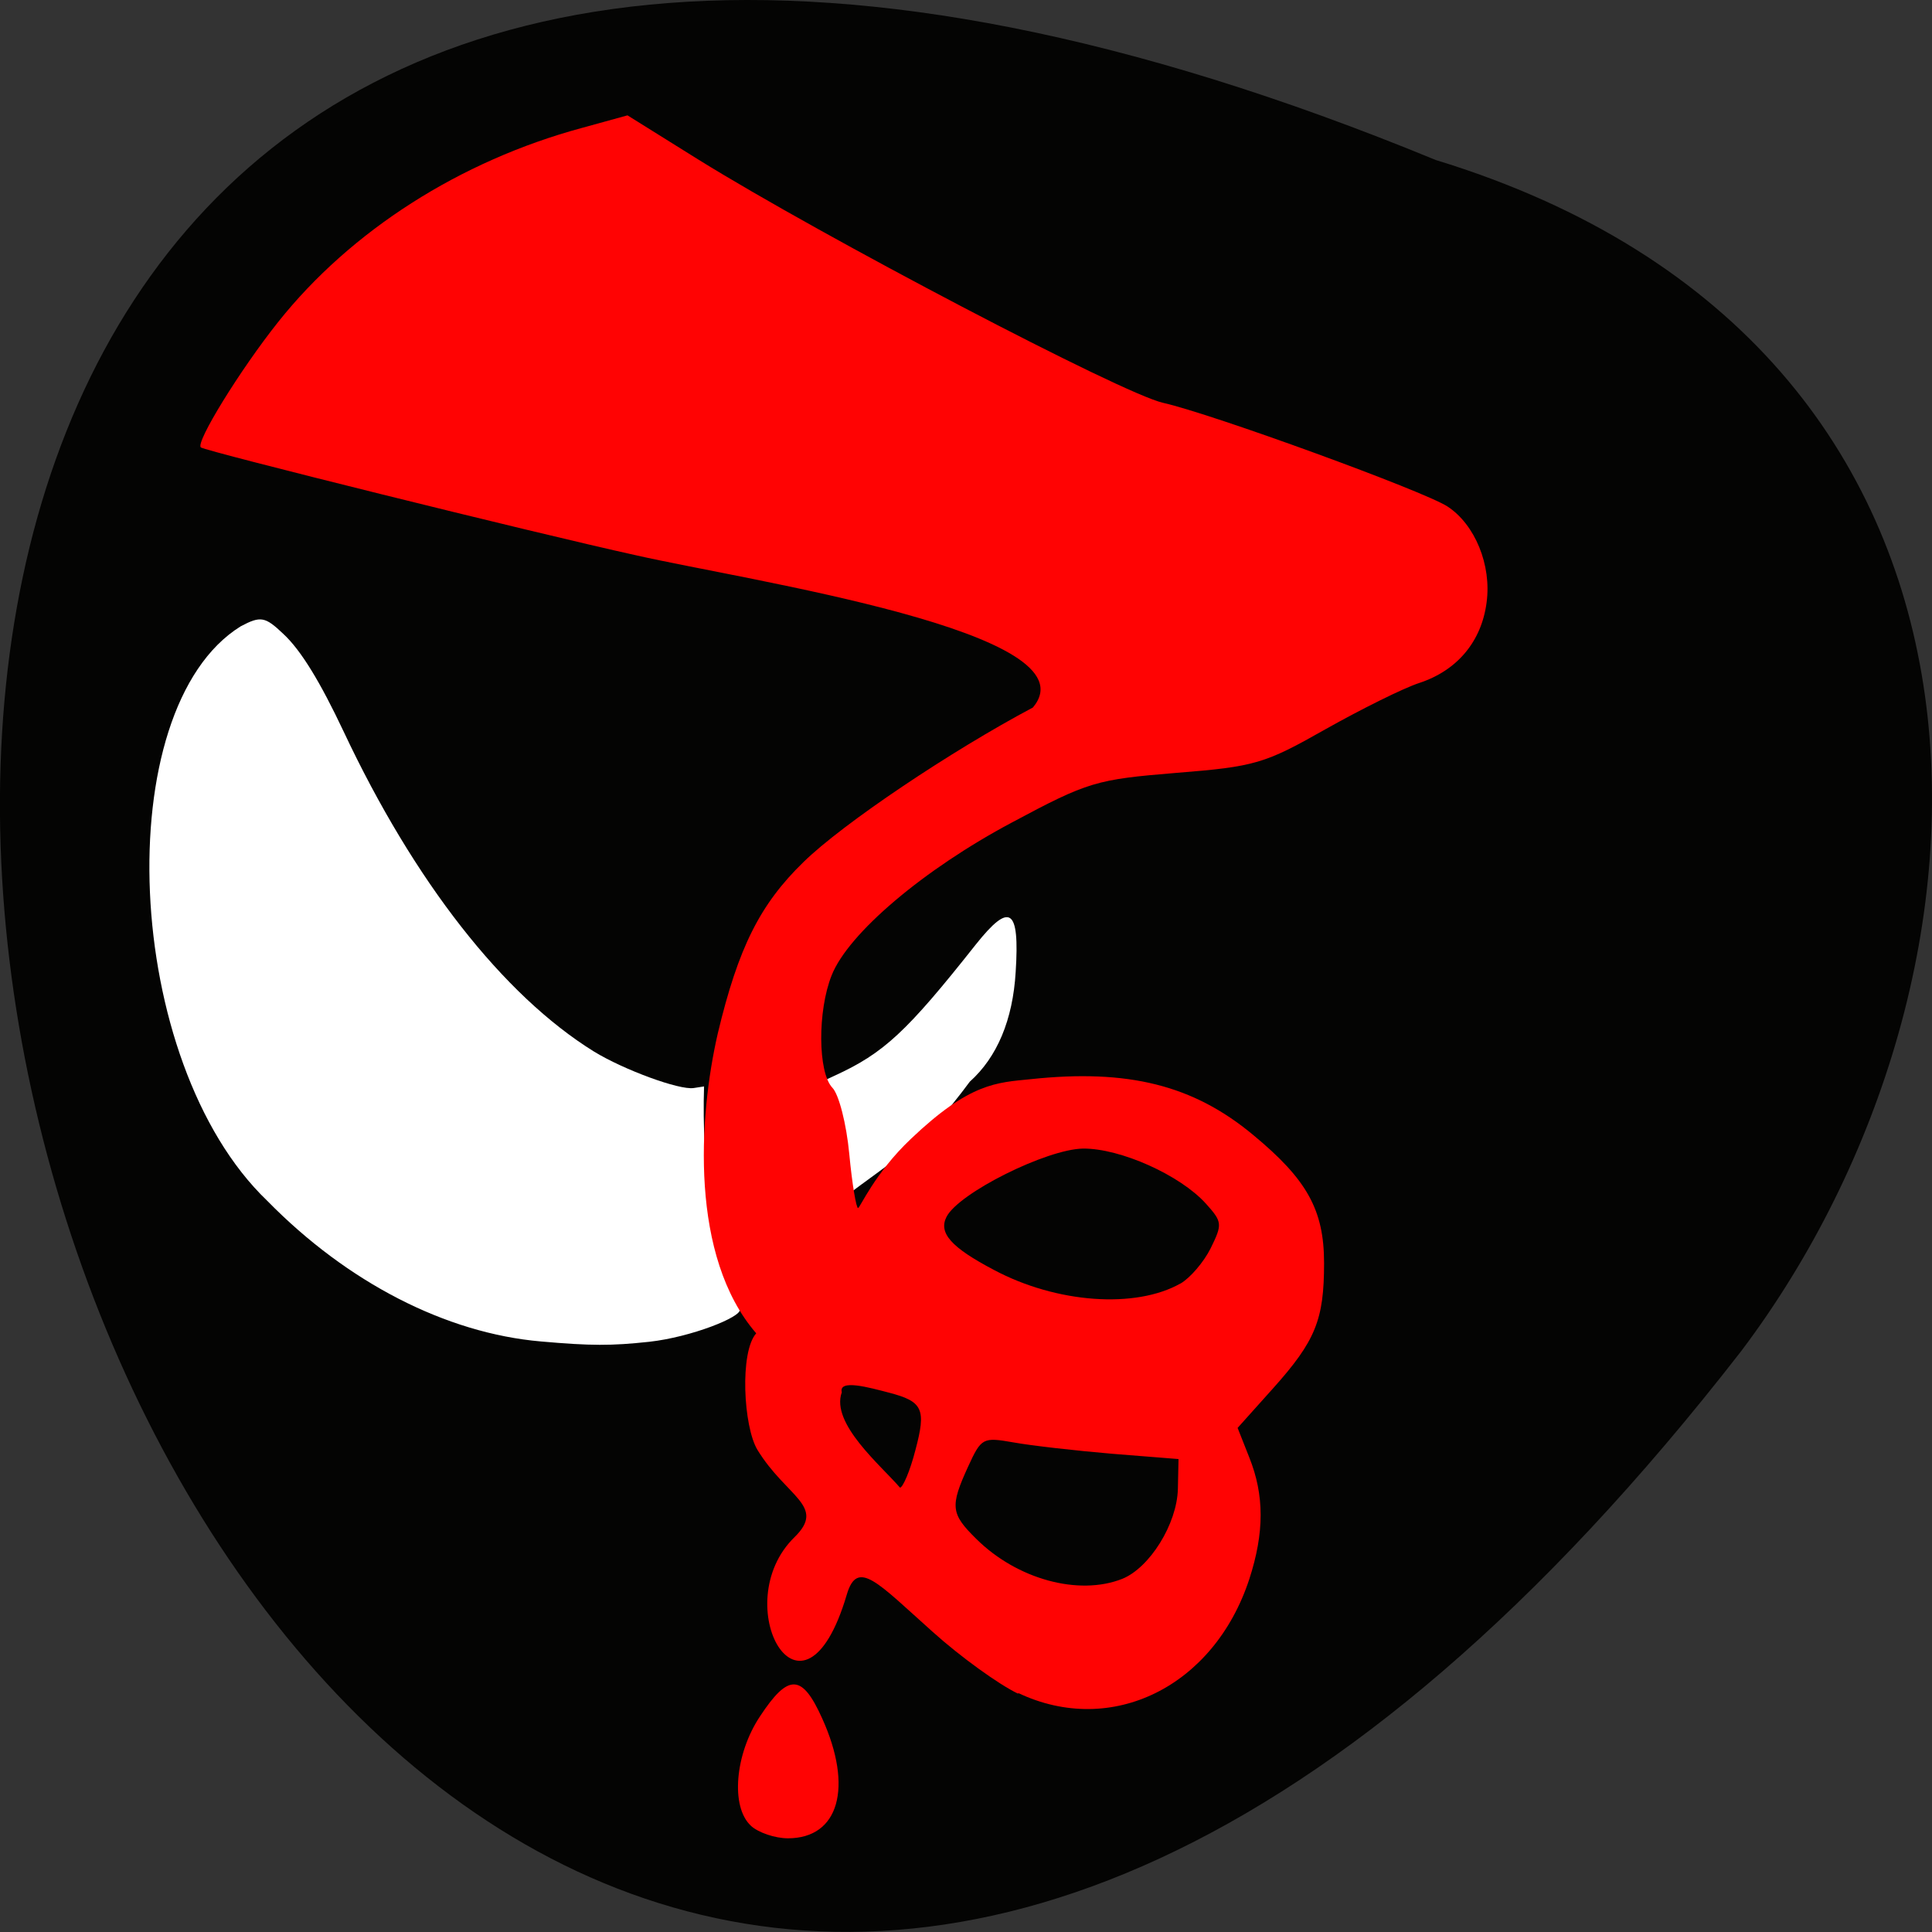 <svg xmlns="http://www.w3.org/2000/svg" viewBox="0 0 24 24"><rect x="0" y="0" width="24" height="24" fill="#333333" stroke="none"/><path d="m 17.836 1.988 c -30.883 -12.719 -16.375 40.77 3.793 14.797 c 3.516 -4.66 3.785 -12.484 -3.793 -14.797" fill="#040403"/><g fill="#fff"><path d="m 10.09 13.492 l 0.277 -0.129 c 0.613 -0.281 0.895 -0.543 1.754 -1.629 c 0.426 -0.535 0.547 -0.453 0.496 0.34 c -0.035 0.594 -0.23 1.059 -0.57 1.363 c -0.578 0.781 -0.828 0.883 -1.641 1.496 l -0.105 0.094 c -0.023 -0.523 -0.086 -1.078 -0.211 -1.535"/><path d="m 6.719 16.664 c -1.18 -0.102 -2.406 -0.734 -3.398 -1.746 c -1.801 -1.723 -1.977 -6.113 -0.332 -7.137 c 0.25 -0.133 0.305 -0.121 0.531 0.094 c 0.219 0.203 0.457 0.594 0.75 1.215 c 0.875 1.859 1.98 3.273 3.109 3.973 c 0.371 0.227 1.059 0.48 1.238 0.453 l 0.129 -0.02 c -0.031 0.949 0.102 2.16 0.445 2.77 c 0.023 0.094 -0.605 0.344 -1.125 0.402 c -0.477 0.051 -0.719 0.051 -1.348 -0.004"/></g><g fill="#ff0303"><path d="m 12.648 21.04 c -0.238 -0.113 -0.715 -0.457 -1.059 -0.766 c -0.691 -0.617 -0.938 -0.914 -1.07 -0.465 c -0.547 1.852 -1.5 0.113 -0.648 -0.715 c 0.395 -0.387 -0.102 -0.496 -0.461 -1.082 c -0.176 -0.289 -0.223 -1.219 -0.016 -1.449 c -0.824 -0.953 -0.719 -2.676 -0.477 -3.727 c 0.254 -1.063 0.523 -1.602 1.066 -2.129 c 0.488 -0.477 1.832 -1.379 2.848 -1.918 c 0.785 -0.934 -3.512 -1.57 -4.93 -1.891 c -1.277 -0.281 -5.348 -1.293 -5.406 -1.34 c -0.07 -0.059 0.488 -0.965 0.961 -1.559 c 0.902 -1.133 2.258 -2 3.773 -2.41 l 0.566 -0.156 l 0.883 0.551 c 1.543 0.957 5.262 2.906 5.77 3.02 c 0.609 0.137 3.246 1.098 3.535 1.289 c 0.34 0.223 0.547 0.727 0.484 1.191 c -0.063 0.484 -0.363 0.844 -0.836 1 c -0.195 0.063 -0.719 0.324 -1.164 0.574 c -0.758 0.43 -0.875 0.465 -1.855 0.543 c -0.996 0.082 -1.094 0.109 -2.043 0.617 c -1.094 0.582 -2.031 1.375 -2.238 1.898 c -0.176 0.441 -0.172 1.203 0.008 1.395 c 0.082 0.082 0.176 0.453 0.211 0.824 c 0.035 0.371 0.086 0.672 0.109 0.672 c 0.023 0 0.207 -0.434 0.656 -0.859 c 0.734 -0.699 1.066 -0.699 1.488 -0.742 c 1.211 -0.129 2.02 0.074 2.762 0.691 c 0.672 0.555 0.883 0.934 0.883 1.594 c 0 0.703 -0.105 0.965 -0.633 1.555 l -0.441 0.492 l 0.145 0.367 c 0.188 0.469 0.188 0.934 0 1.512 c -0.438 1.336 -1.711 1.965 -2.871 1.414 m 1.293 -1.418 c 0.34 -0.137 0.68 -0.68 0.691 -1.117 l 0.008 -0.371 l -0.828 -0.066 c -0.457 -0.039 -1.01 -0.102 -1.223 -0.141 c -0.379 -0.066 -0.398 -0.059 -0.563 0.301 c -0.227 0.496 -0.215 0.586 0.102 0.898 c 0.504 0.5 1.27 0.711 1.813 0.496 m -2.57 -1.598 c 0.137 -0.512 0.094 -0.605 -0.328 -0.715 c -0.242 -0.063 -0.629 -0.172 -0.586 -0.004 c -0.141 0.387 0.488 0.91 0.723 1.184 c 0.035 0 0.125 -0.207 0.191 -0.465 m 3.293 -2.07 c 0.121 -0.07 0.289 -0.266 0.375 -0.438 c 0.148 -0.301 0.145 -0.328 -0.059 -0.555 c -0.32 -0.355 -1.063 -0.688 -1.527 -0.684 c -0.453 0.008 -1.543 0.551 -1.695 0.848 c -0.102 0.199 0.055 0.379 0.59 0.66 c 0.777 0.414 1.758 0.484 2.316 0.168"/><path d="m 9.328 22.68 c -0.254 -0.234 -0.199 -0.891 0.113 -1.359 c 0.352 -0.535 0.523 -0.531 0.773 0.027 c 0.387 0.855 0.207 1.488 -0.426 1.488 c -0.16 0 -0.367 -0.07 -0.461 -0.156"/></g></svg>